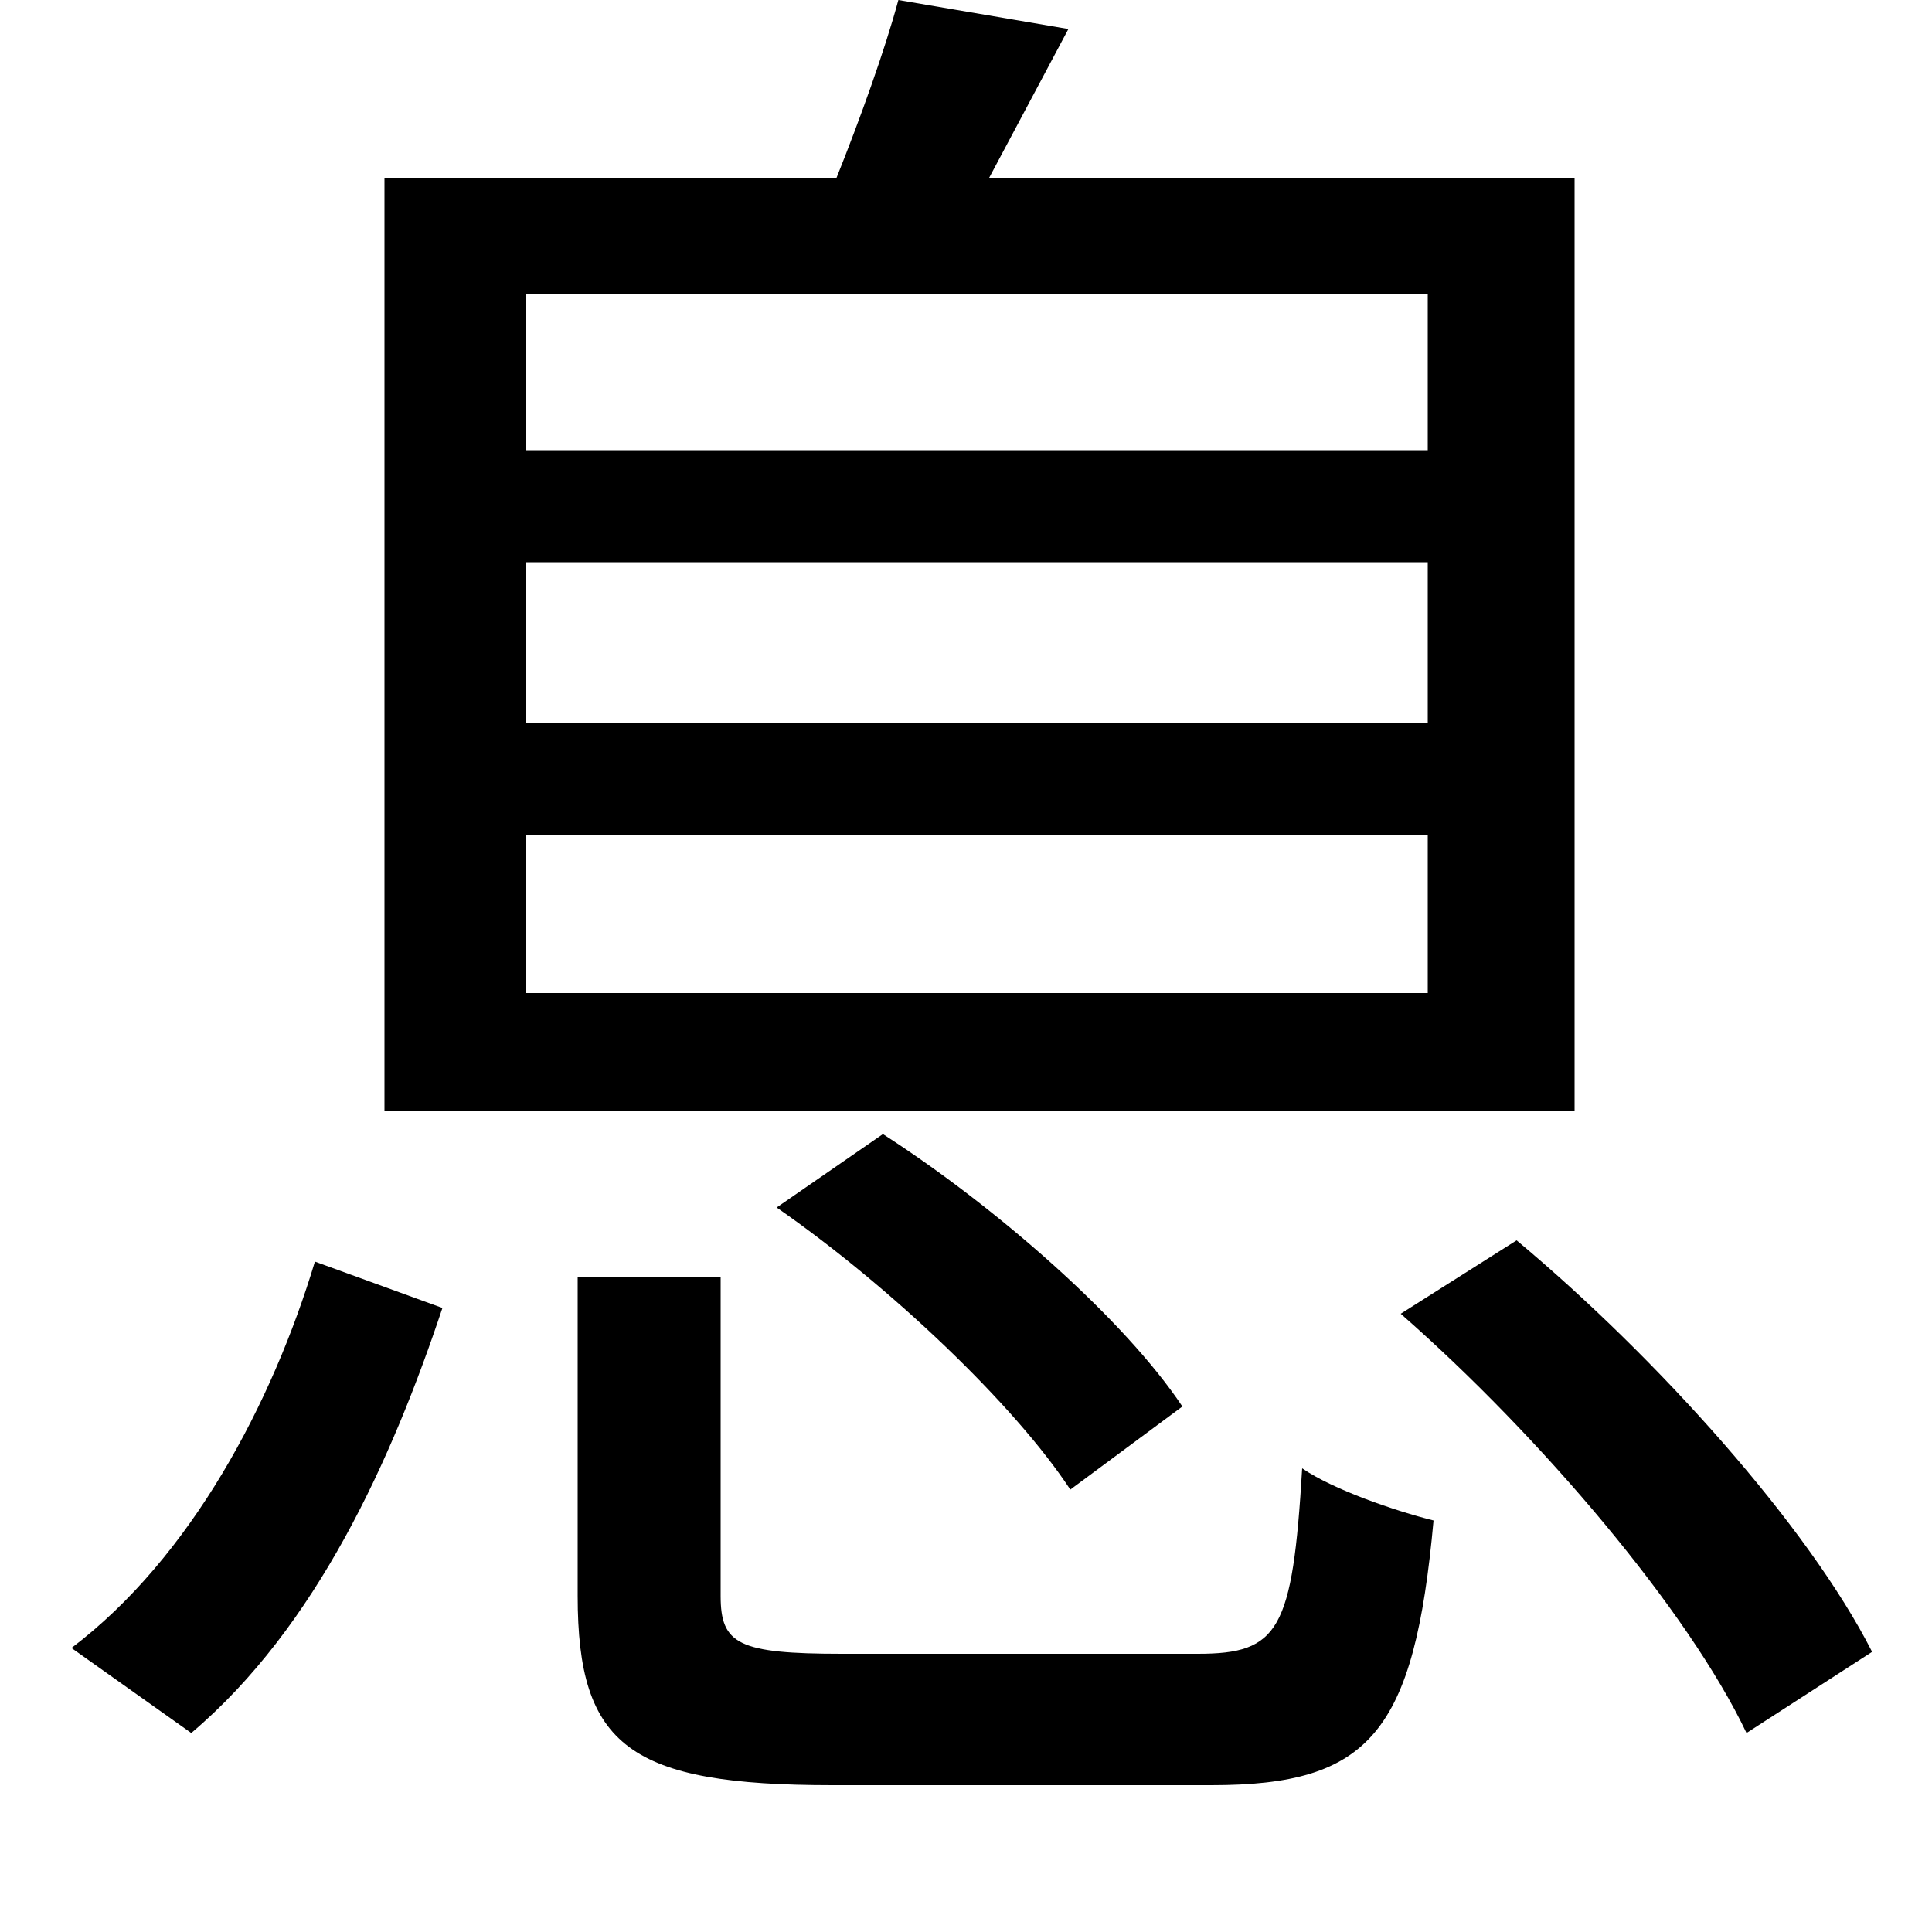 <svg xmlns="http://www.w3.org/2000/svg"
    viewBox="0 0 1000 1000">
  <!--
© 2014-2021 Adobe (http://www.adobe.com/).
Noto is a trademark of Google Inc.
This Font Software is licensed under the SIL Open Font License, Version 1.1. This Font Software is distributed on an "AS IS" BASIS, WITHOUT WARRANTIES OR CONDITIONS OF ANY KIND, either express or implied. See the SIL Open Font License for the specific language, permissions and limitations governing your use of this Font Software.
http://scripts.sil.org/OFL
  -->
<path d="M299 661L299 826C299 904 326 924 431 924 453 924 603 924 627 924 709 924 732 897 742 787 722 782 690 771 674 760 669 844 662 856 620 856 587 856 461 856 436 856 382 856 373 851 373 826L373 661ZM402 625C461 666 525 727 554 771L612 728C582 683 516 625 457 587ZM725 680C798 744 874 834 904 897L969 855C936 790 858 703 785 642ZM163 653C141 726 99 806 37 853L99 897C164 842 203 755 229 677ZM272 291L739 291 739 374 272 374ZM272 432L739 432 739 514 272 514ZM272 152L739 152 739 233 272 233ZM465 0C458 26 445 62 433 92L199 92 199 575 815 575 815 92 512 92 553 15Z"/>
</svg>